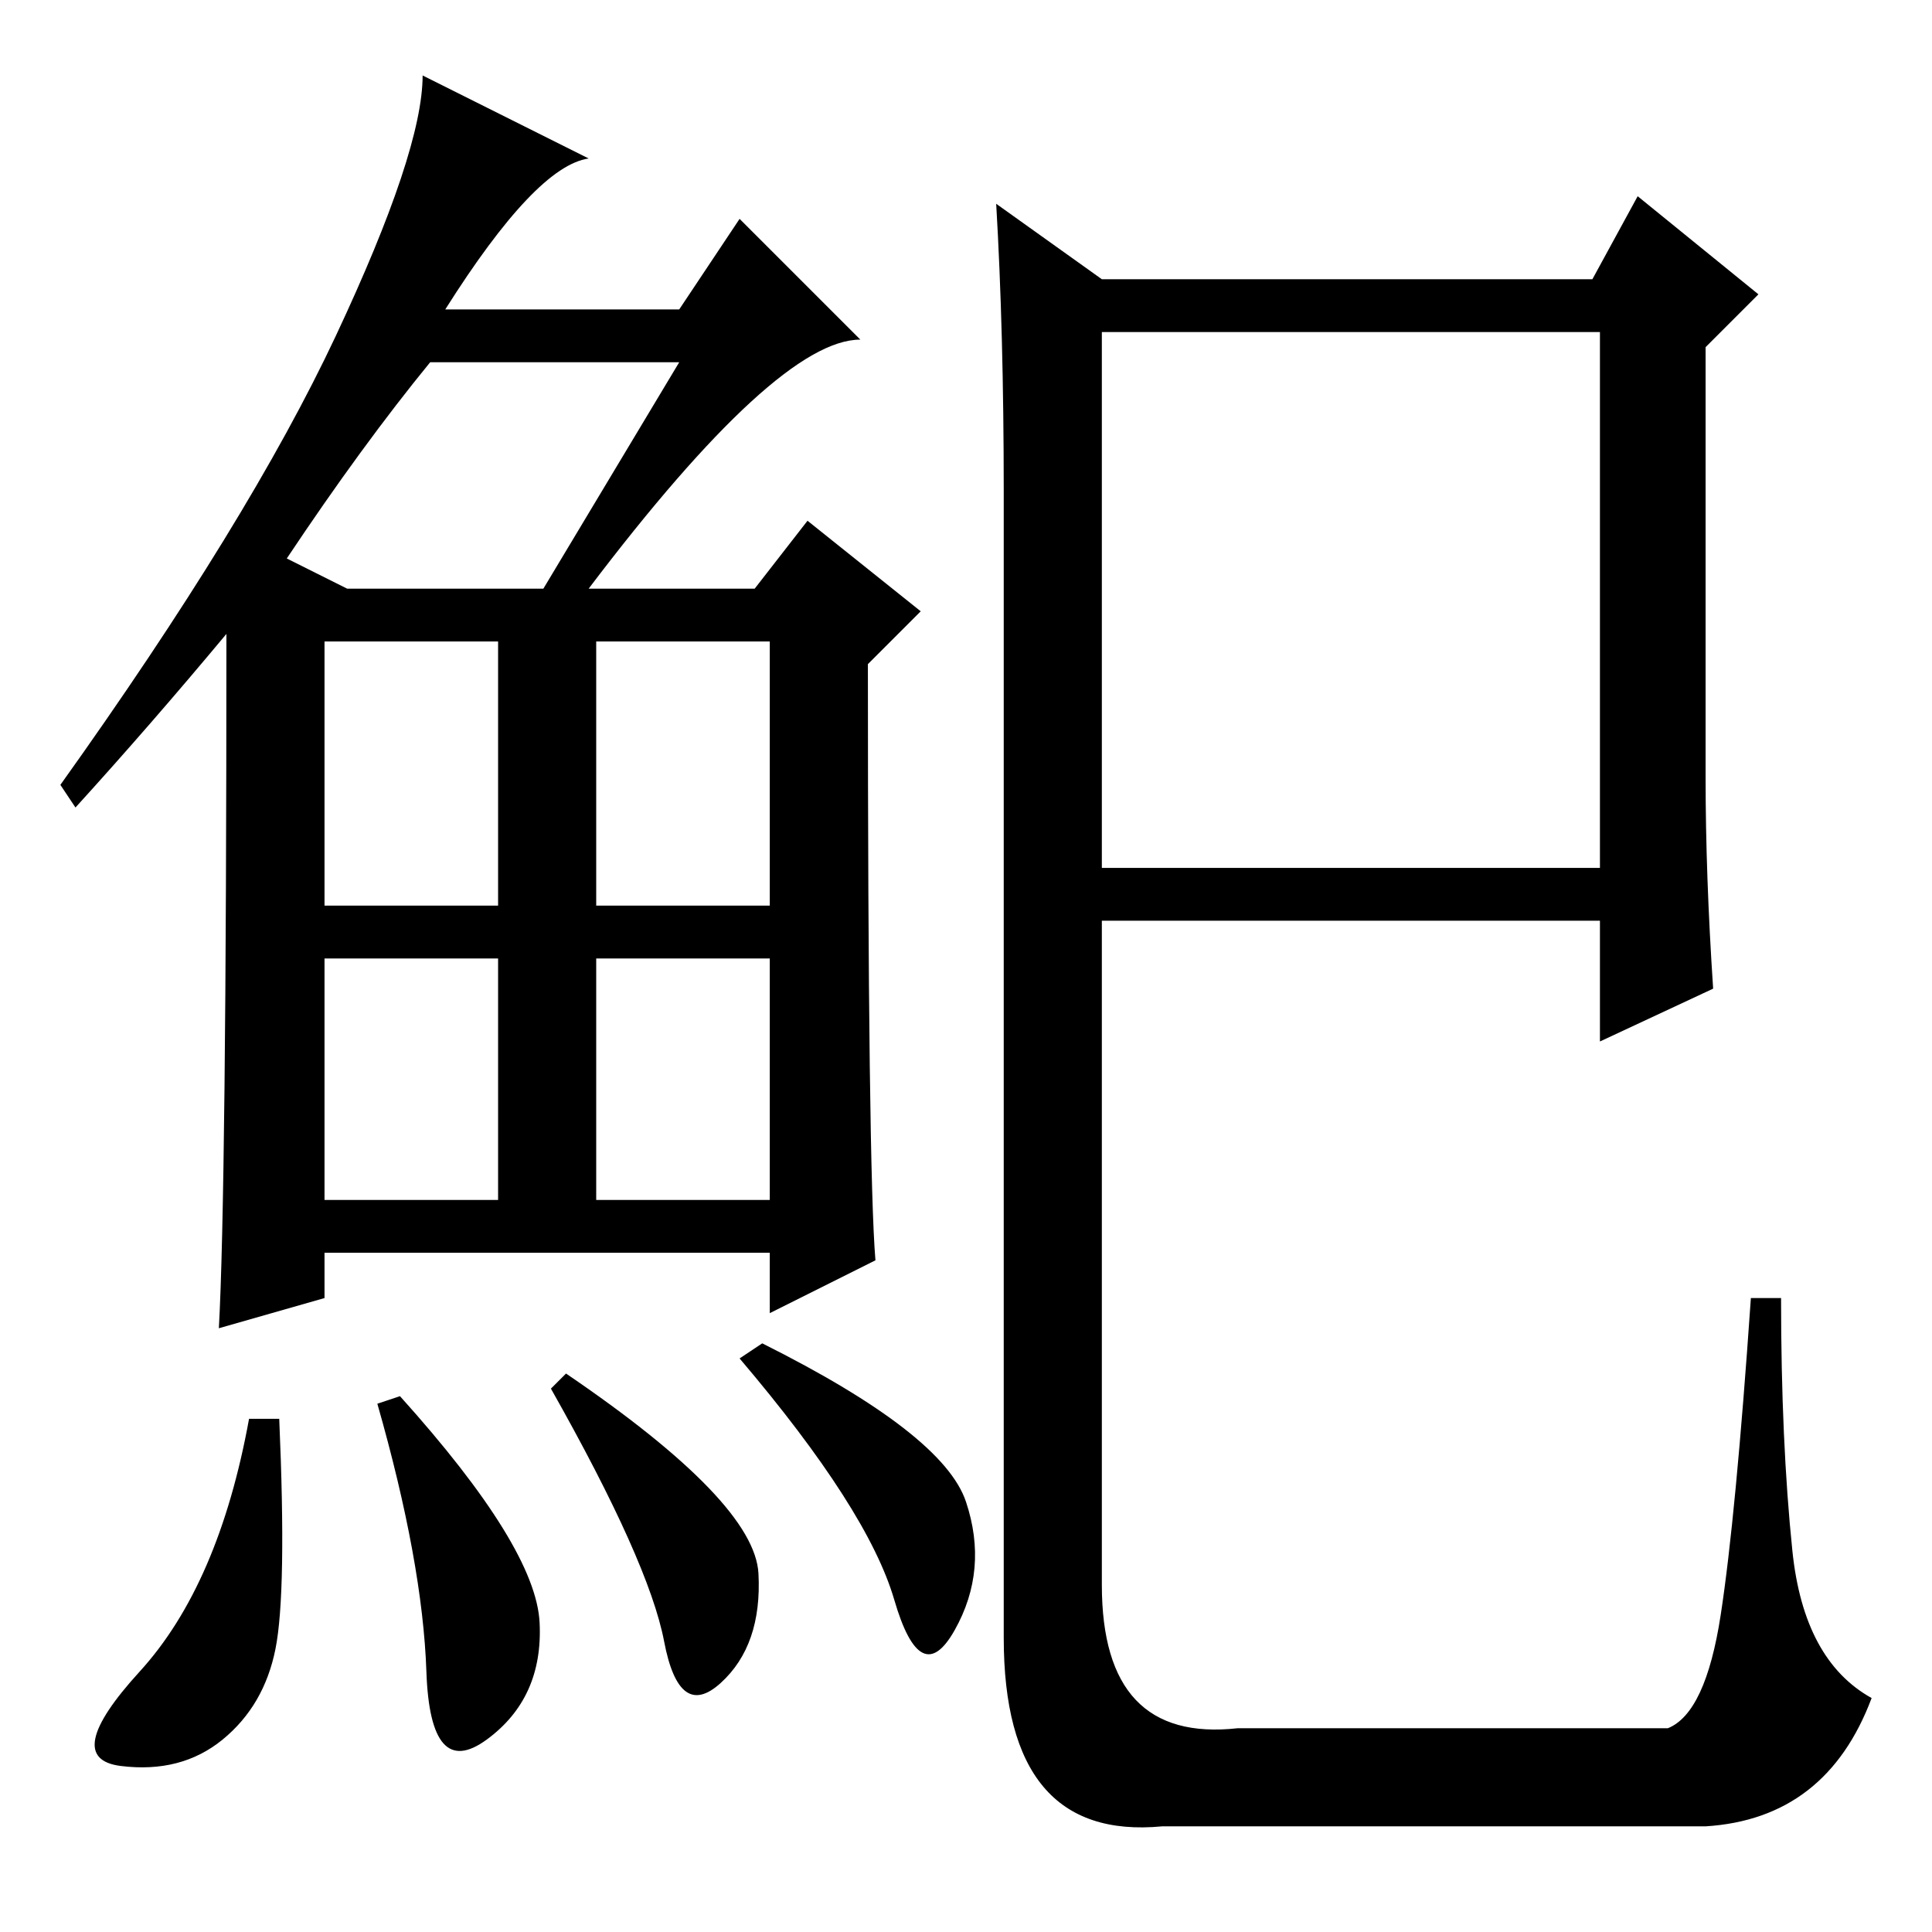 <?xml version="1.0" standalone="no"?>
<!DOCTYPE svg PUBLIC "-//W3C//DTD SVG 1.1//EN" "http://www.w3.org/Graphics/SVG/1.1/DTD/svg11.dtd" >
<svg xmlns="http://www.w3.org/2000/svg" xmlns:xlink="http://www.w3.org/1999/xlink" version="1.1" viewBox="0 -36 256 256">
  <g transform="matrix(1 0 0 -1 0 220)">
   <path fill="currentColor"
d="M78 178h22l7 9l15 -12l-7 -7q0 -67 1 -79l-14 -7v8h-59v-6l-14 -4q1 18 1 92q-10 -12 -20 -23l-2 3q25 35 36.5 59.5t11.5 34.5l22 -11q-7 -1 -19 -20h31l8 12l16 -16q-11 0 -36 -33zM38 182l8 -4h26l18 30h-33q-9 -11 -19 -26zM43 136h23v35h-23v-35zM79 136h23v35h-23
v-35zM43 97h23v32h-23v-32zM79 97h23v32h-23v-32zM36.5 37.5q-1.5 -7.5 -7 -12t-13.5 -3.5t2.5 12.5t14.5 33.5h4q1 -23 -0.5 -30.5zM53 71q18 -20 18.5 -30t-7 -15.5t-8 9t-6.5 35.5zM75 74q25 -17 25.5 -26.5t-5 -14.5t-7.5 5.5t-15 33.5zM101 78q24 -12 27 -21t-1.5 -17
t-8 4t-20.5 32zM227 125l-15 -7v16h-66v-88q0 -21 18 -19h57q5 2 7 15t4 42h4q0 -19 1.5 -33.5t10.5 -19.5q-6 -16 -22 -17h-72q-21 -2 -21 25v152q0 21 -1 38l14 -10h65l6 11l16 -13l-7 -7v-57q0 -13 1 -28zM146 141h66v71h-66v-71z" />
  </g>

</svg>
